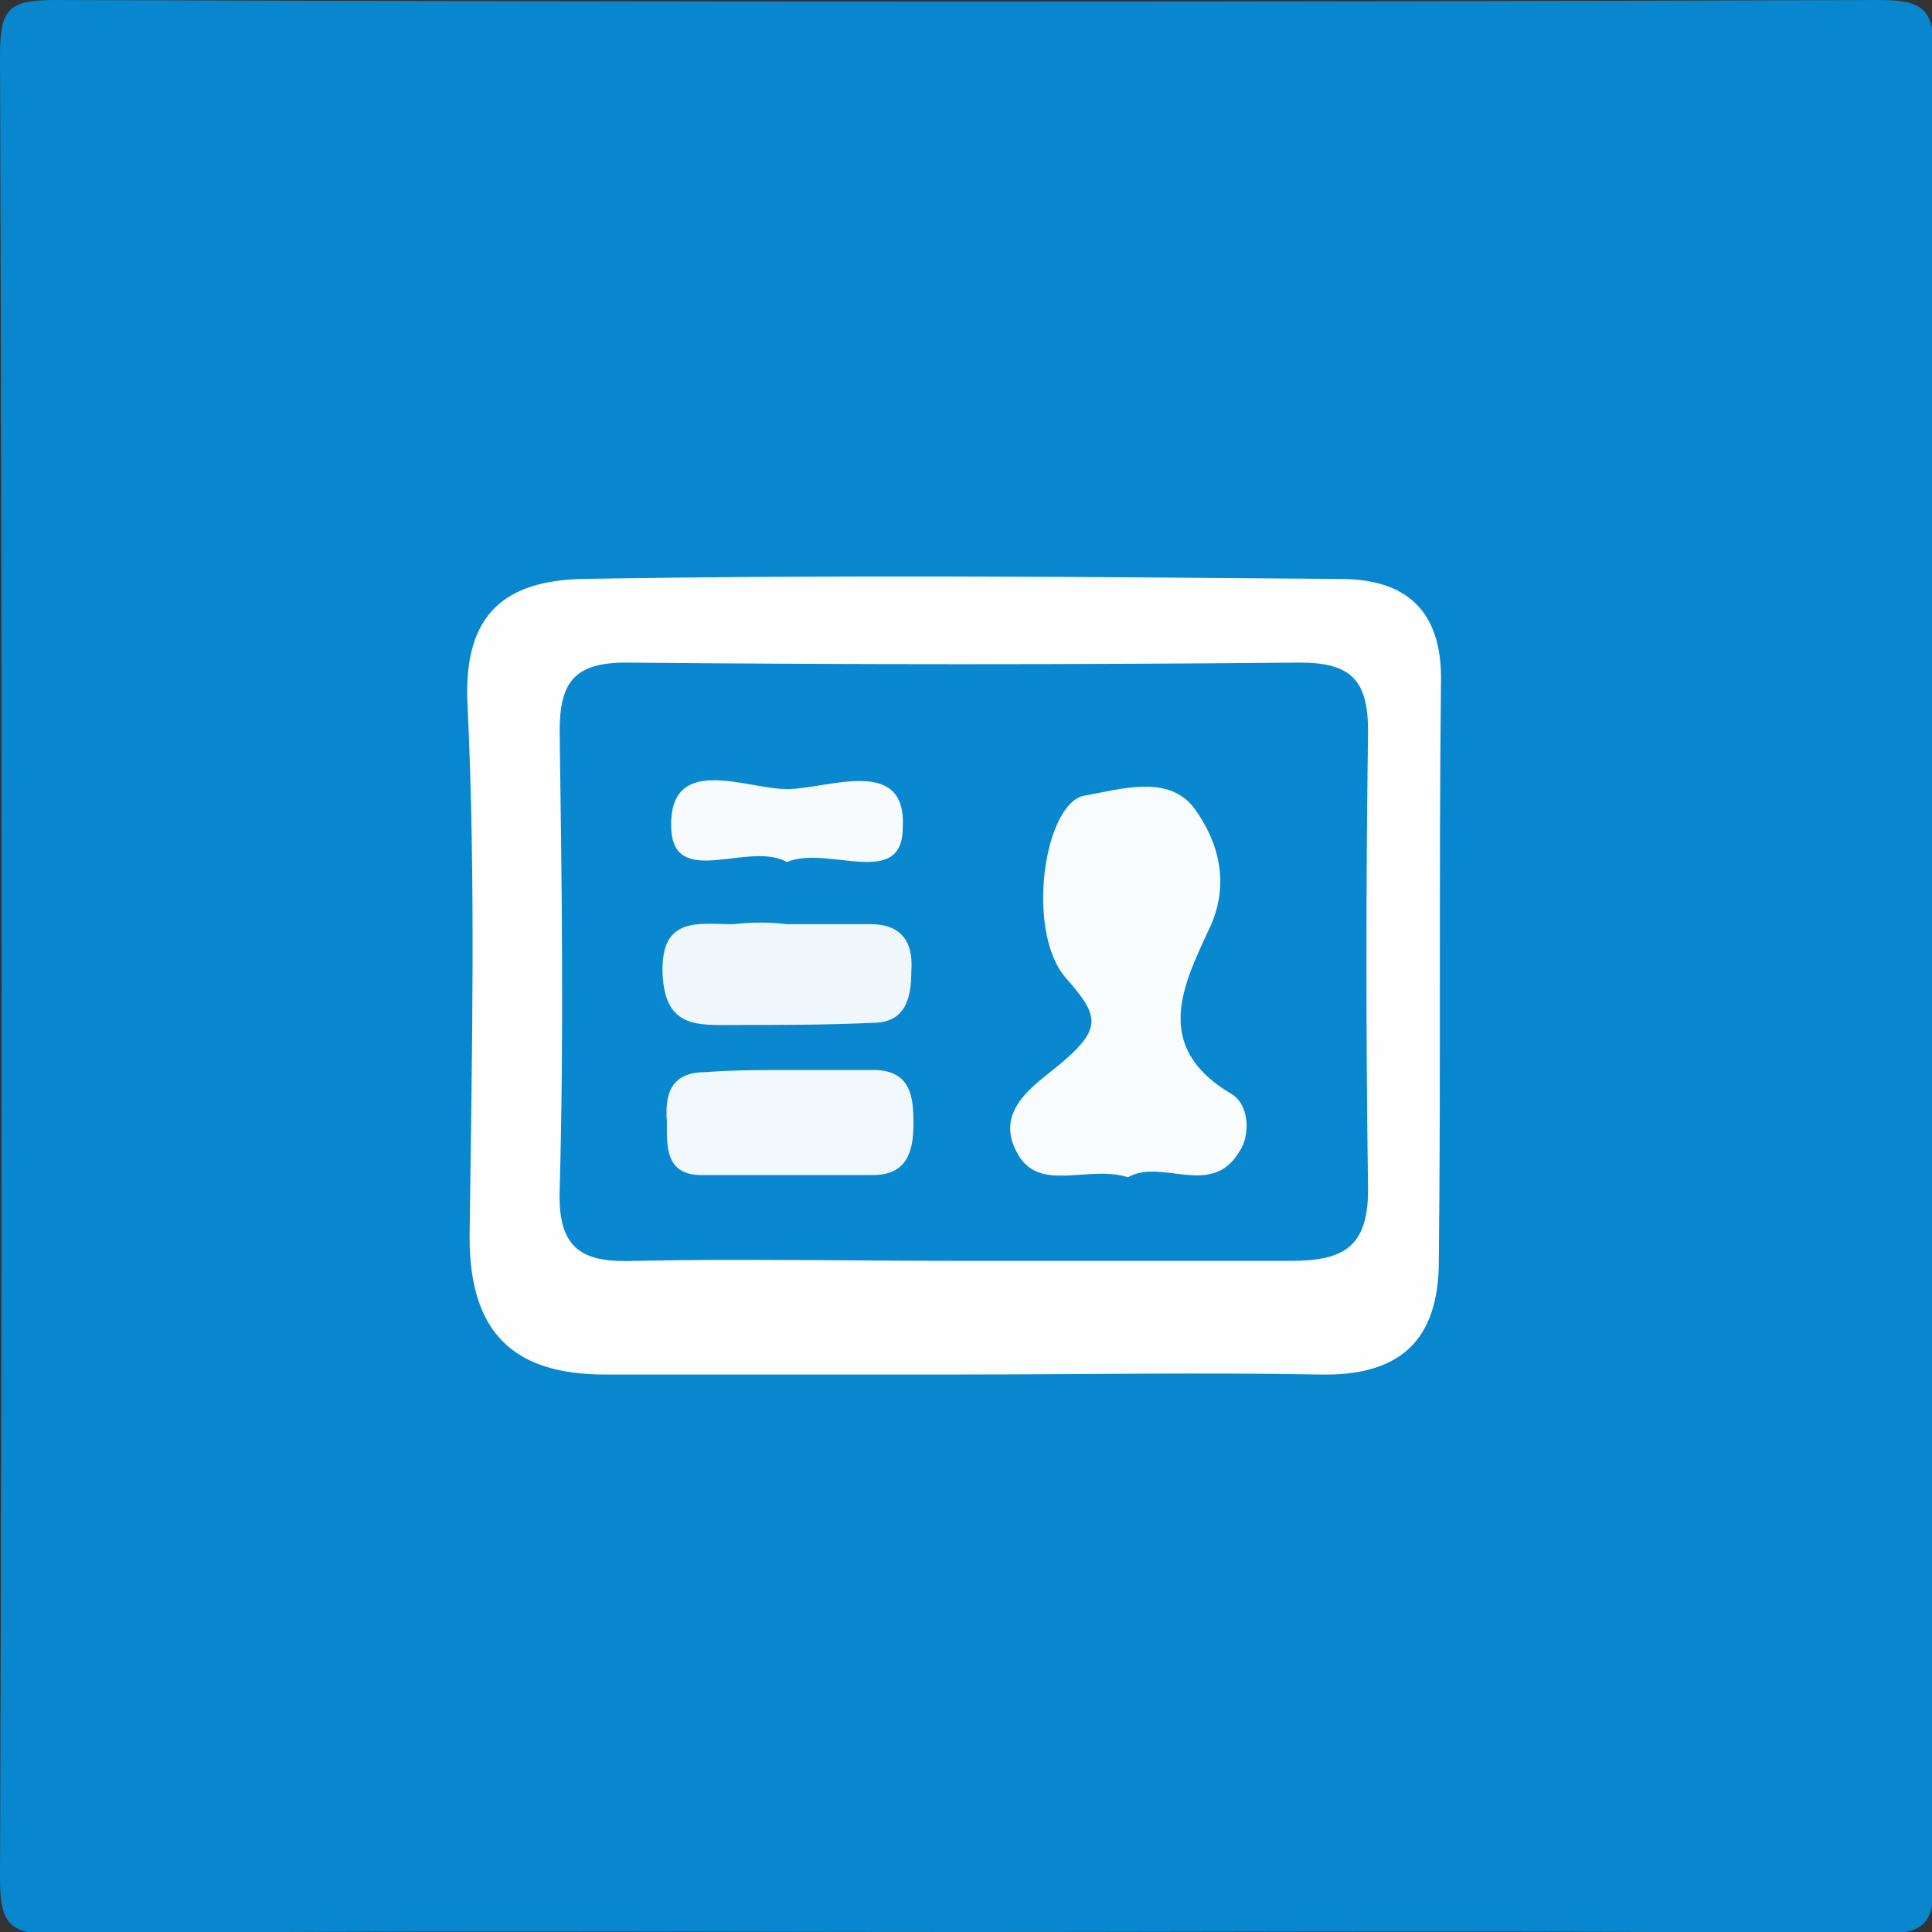 <?xml version="1.0" encoding="utf-8"?>
<!-- Generator: Adobe Illustrator 18.1.1, SVG Export Plug-In . SVG Version: 6.00 Build 0)  -->
<!DOCTYPE svg PUBLIC "-//W3C//DTD SVG 1.1//EN" "http://www.w3.org/Graphics/SVG/1.1/DTD/svg11.dtd">
<svg version="1.1" id="Ebene_1" xmlns="http://www.w3.org/2000/svg" xmlns:xlink="http://www.w3.org/1999/xlink" x="0px" y="0px"
	 viewBox="0 0 90.1 90.1" enable-background="new 0 0 90.1 90.1" xml:space="preserve">
<rect x="0" y="0" width="90.1" height="90.1" fill="#333333" stroke="none"/>
<g>
	<path fill="#0887CF" d="M45.1,90.1c-14.2,0-28.3-0.1-42.5,0.1c-2.1,0-2.6-0.4-2.6-2.6c0.1-28.3,0.1-56.7,0-85C0,0.4,0.4,0,2.6,0
		c28.3,0.1,56.7,0.1,85,0c2.1,0,2.6,0.4,2.6,2.6c-0.1,28.3-0.1,56.7,0,85c0,2.1-0.4,2.6-2.6,2.6C73.4,90,59.2,90.1,45.1,90.1z"/>
	<path fill="#FEFEFE" d="M44.7,64.1c-5.5,0-11,0-16.5,0c-4.3,0-6.3-2-6.3-6.4c0.1-8.3,0.3-16.6-0.1-24.9c-0.2-4.3,1.9-5.7,5.3-5.8
		c11.8-0.2,23.6-0.1,35.4,0c3,0,4.8,1.4,4.7,4.9c-0.1,9,0,17.9-0.1,26.9c0,3.7-1.8,5.4-5.6,5.3C56,64,50.4,64.1,44.7,64.1z"/>
	<path fill="#0988CF" d="M44.6,58.8c-5,0-10-0.1-14.9,0c-2.4,0.1-3.7-0.4-3.6-3.3c0.2-7.1,0.1-14.3,0-21.4c0-2.3,0.7-3.2,3.1-3.2
		c10.5,0.1,20.9,0.1,31.4,0c2.4,0,3.2,0.8,3.2,3.2c-0.1,7.1-0.1,14.3,0,21.4c0,2.7-1.2,3.3-3.6,3.3C54.9,58.8,49.8,58.8,44.6,58.8z"
		/>
	<path fill="#F9FCFD" d="M52.6,54.9c-1.9-0.6-4.2,0.8-5.2-1.2c-1.1-2.1,1.2-3.3,2.3-4.3c1.7-1.5,1.5-2.1,0-3.8
		c-1.9-2.2-1-8.2,0.9-8.5c1.7-0.3,3.9-1,5.1,0.6c1.1,1.5,1.7,3.5,0.7,5.6c-1.2,2.6-2.7,5.5,1,7.7c0.9,0.5,0.9,2,0.4,2.7
		C56.5,55.9,54.2,54,52.6,54.9z"/>
	<path fill="#EFF7FB" d="M36.7,43.1c1.3,0,2.6,0,3.9,0c1.5,0,2,0.9,1.9,2.2c0,1.3-0.3,2.4-1.8,2.4c-2.1,0.1-4.3,0.1-6.4,0.1
		c-1.7,0-3.3,0.2-3.4-2.4c-0.1-2.7,1.7-2.3,3.3-2.3C35.1,43,35.9,43,36.7,43.1C36.7,43,36.7,43,36.7,43.1z"/>
	<path fill="#F1F8FC" d="M36.9,49.9c1.3,0,2.7,0,4,0c1.6,0.1,1.7,1.3,1.7,2.5c0,1.3-0.3,2.4-1.9,2.4c-2.7,0-5.3,0-8,0
		c-1.7,0-1.6-1.4-1.6-2.5c-0.1-1.3,0.2-2.3,1.8-2.3C34.2,49.9,35.5,49.9,36.9,49.9C36.9,49.9,36.9,49.9,36.9,49.9z"/>
	<path fill="#F7FBFD" d="M36.7,40.2c-1.8-1-5.3,1.3-5.4-1.6c-0.1-3.5,3.5-1.8,5.4-1.8c1.9,0,5.6-1.6,5.4,1.8
		C42.1,41.5,38.6,39.4,36.7,40.2z"/>
</g>
</svg>
